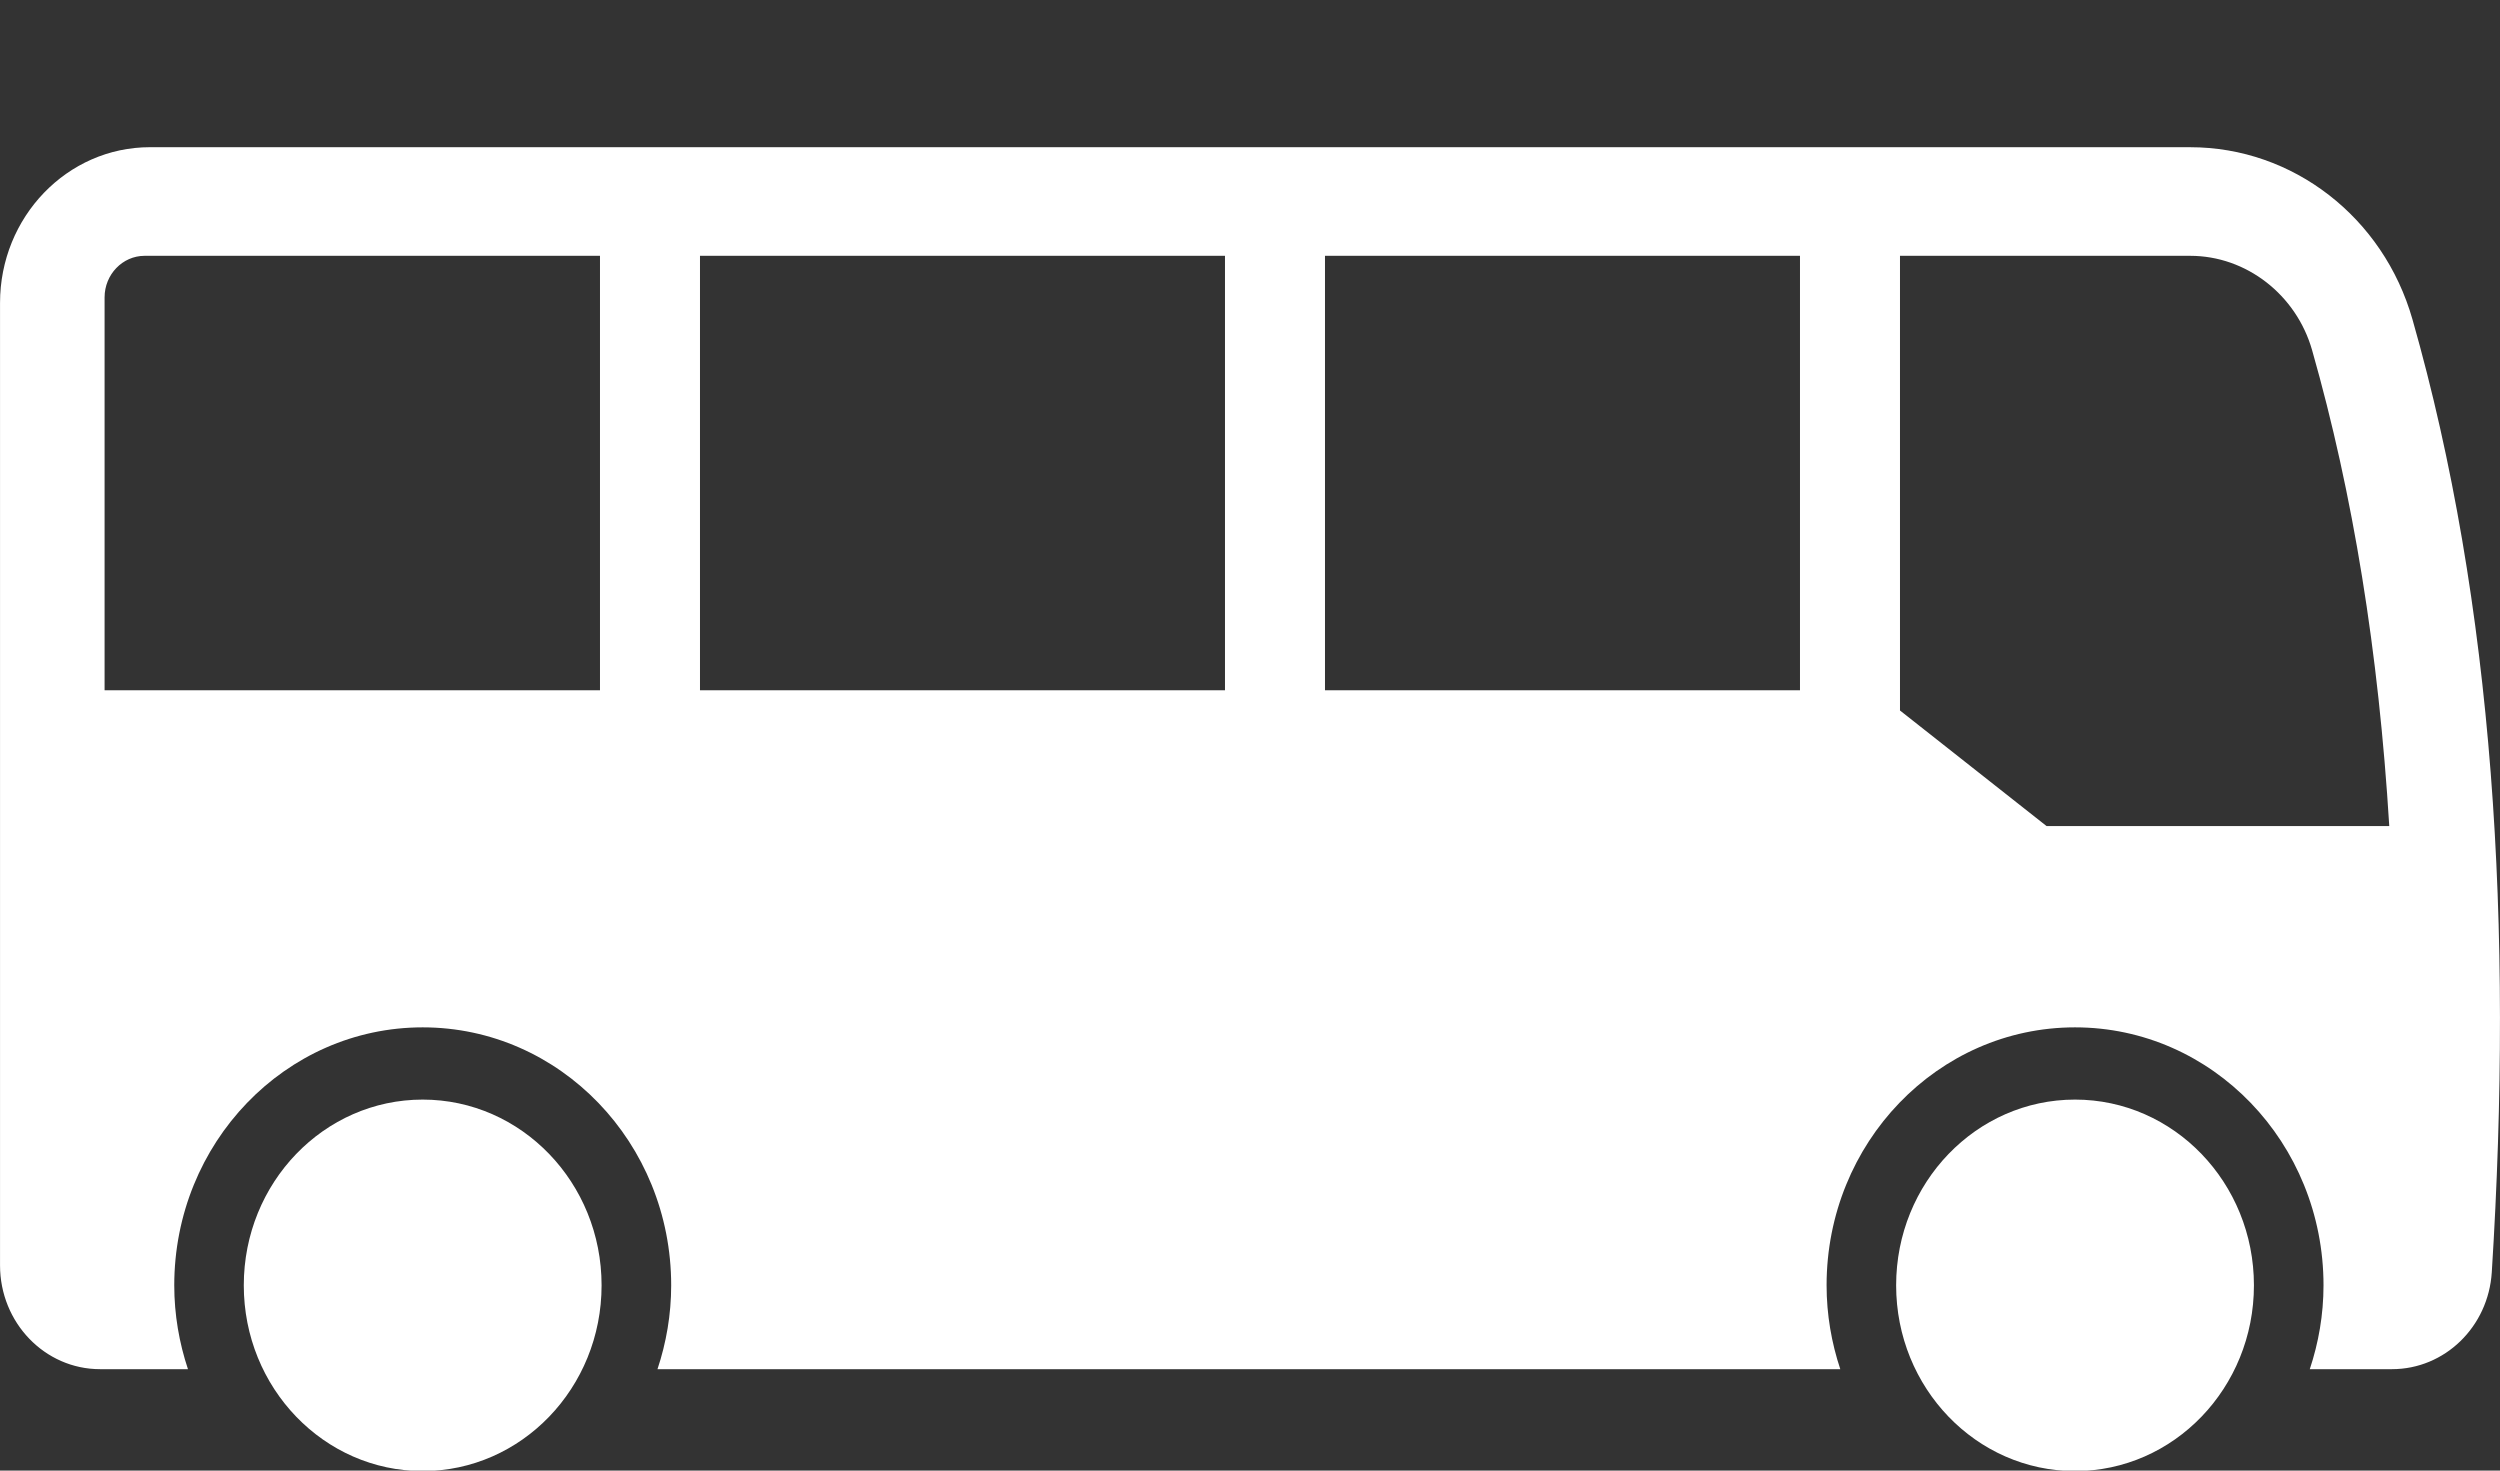 <?xml version="1.0" encoding="UTF-8" standalone="no"?>
<svg
   xmlns:dc="http://purl.org/dc/elements/1.1/"
   xmlns:cc="http://creativecommons.org/ns#"
   xmlns:rdf="http://www.w3.org/1999/02/22-rdf-syntax-ns#"
   xmlns:svg="http://www.w3.org/2000/svg"
   xmlns="http://www.w3.org/2000/svg"
   xmlns:sodipodi="http://sodipodi.sourceforge.net/DTD/sodipodi-0.dtd"
   xmlns:inkscape="http://www.inkscape.org/namespaces/inkscape"
   version="1.1"
   x="0px"
   y="0px"
   viewBox="0 0 170 100"
   enable-background="new 0 0 100 100"
   xml:space="preserve"
   id="svg2"
   inkscape:version="0.91 r13725"
   sodipodi:docname="bus.svg"
   width="170"
   height="100"
   inkscape:export-filename="C:\wamp\www\taxidoudou\css\img\bus.png"
   inkscape:export-xdpi="90"
   inkscape:export-ydpi="90"><rect x="0" y="0" width="170" height="100" fill="#333333" stroke="none"/><defs
     id="defs12" /><sodipodi:namedview
     pagecolor="#ffffff"
     bordercolor="#666666"
     borderopacity="1"
     objecttolerance="10"
     gridtolerance="10"
     guidetolerance="10"
     inkscape:pageopacity="0"
     inkscape:pageshadow="2"
     inkscape:window-width="1920"
     inkscape:window-height="1017"
     id="namedview10"
     showgrid="false"
     fit-margin-top="10"
     fit-margin-left="0"
     fit-margin-right="0"
     fit-margin-bottom="0"
     inkscape:zoom="2.36"
     inkscape:cx="93.64437"
     inkscape:cy="40.365561"
     inkscape:window-x="1432"
     inkscape:window-y="-8"
     inkscape:window-maximized="1"
     inkscape:current-layer="svg2" /><g
     id="g3342"
     transform="matrix(-1.7,0,0,1.765,169.999,-32.538)"
     style="fill:#ffffff"><circle
       id="circle4"
       r="7.156"
       cy="67.955"
       cx="16.998"
       style="fill:#ffffff" /><circle
       id="circle6"
       r="7.156"
       cy="67.955"
       cx="83.092"
       style="fill:#ffffff" /><path
       id="path8"
       d="m 94,24.107 -81.612,0 c -4.103,0 -7.723,2.699 -8.887,6.633 -3.245,10.968 -4.043,23.38 -3.173,36.71 0.137,2.104 1.882,3.735 3.991,3.735 l 3.289,0 C 7.258,70.172 7.059,69.088 7.059,67.955 c 0,-5.49 4.45,-9.939 9.939,-9.939 5.489,0 9.938,4.449 9.938,9.939 0,1.133 -0.199,2.217 -0.548,3.23 l 47.312,0 c -0.35,-1.014 -0.548,-2.098 -0.548,-3.23 0,-5.49 4.45,-9.939 9.939,-9.939 5.487,0 9.938,4.449 9.938,9.939 0,1.133 -0.199,2.217 -0.548,3.23 l 3.517,0 c 2.209,0 4,-1.791 4,-4 l 0,-37.079 c 0,-3.313 -2.687,-6 -6,-6 z m -70,21.701 -5.863,4.453 -13.708,0 C 4.854,43.56 5.873,37.479 7.515,31.927 c 0.633,-2.141 2.638,-3.636 4.874,-3.636 l 11.611,0 0,17.517 z m 23,-0.778 -19,0 0,-16.739 19,0 0,16.739 z m 25,0 -21,0 0,-16.739 21,0 0,16.739 z m 23.815,0 -19.815,0 0,-16.739 18.214,0 c 0.883,0 1.602,0.719 1.602,1.602 l 0,15.137 z"
       inkscape:connector-curvature="0"
       style="fill:#ffffff" /></g></svg>